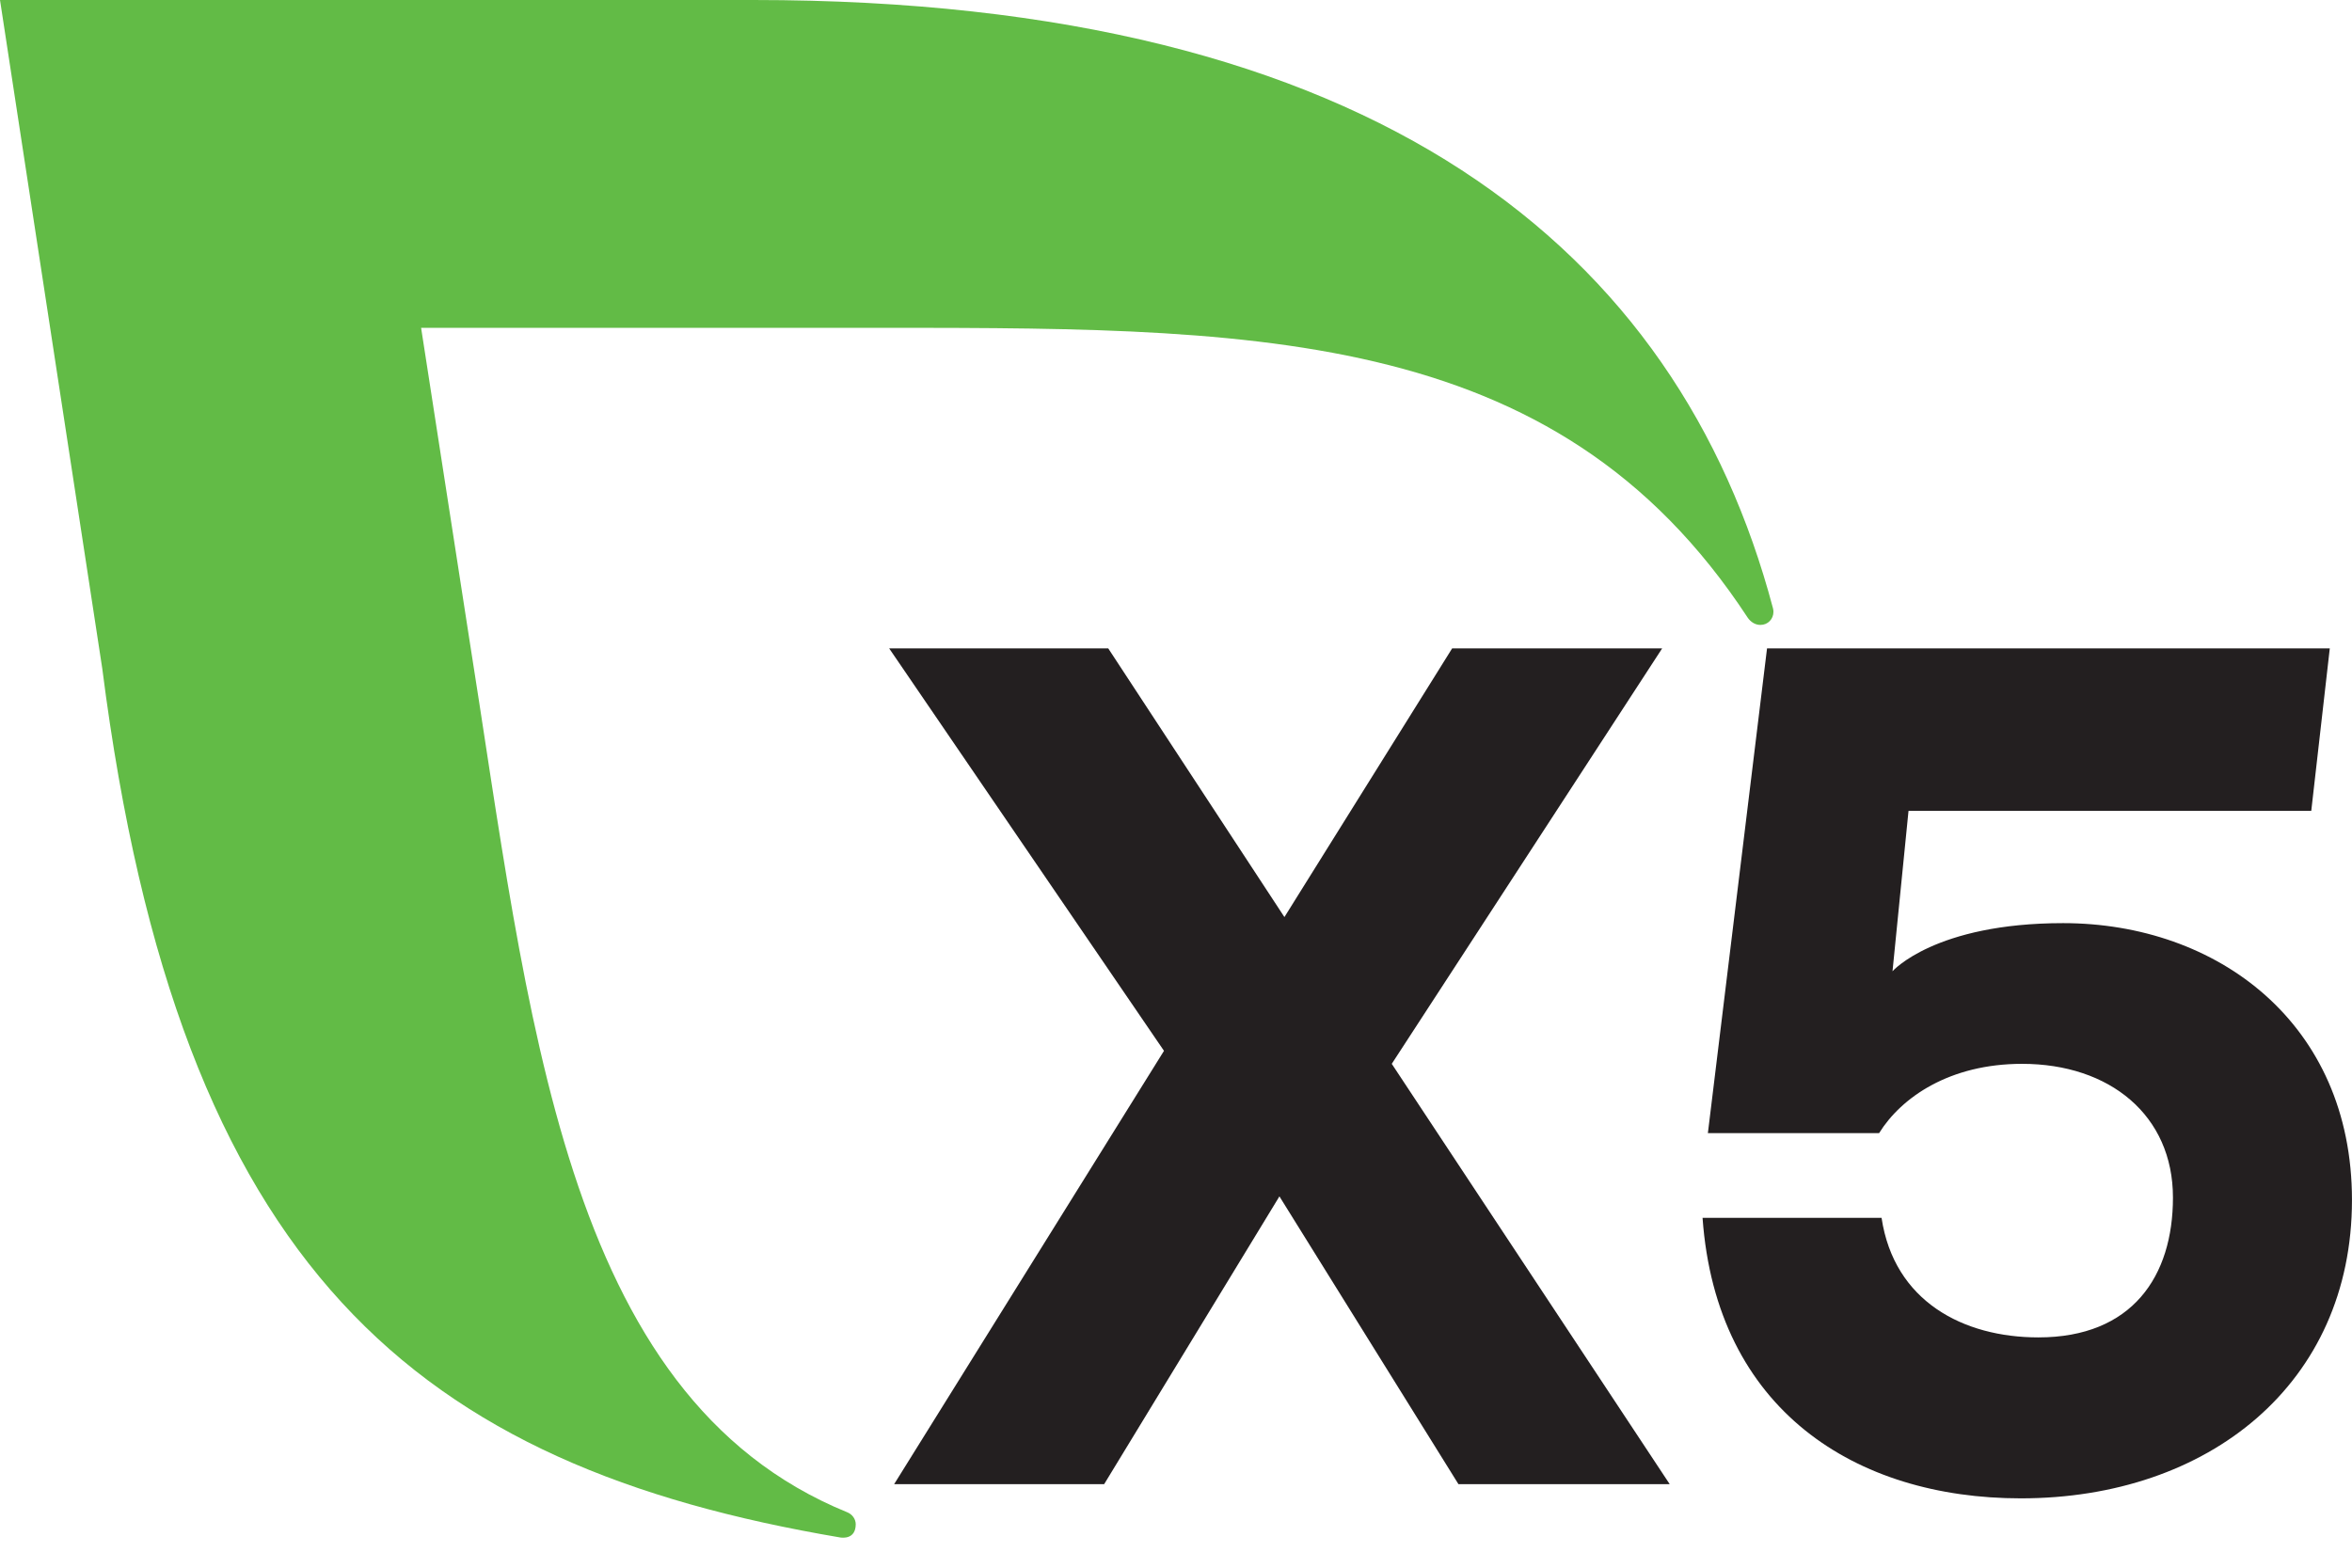 <svg width="72" height="48" viewBox="0 0 72 48" fill="none" xmlns="http://www.w3.org/2000/svg">
<path d="M27.219 19.852H33.925L39.319 28.079L44.454 19.852H50.883L42.605 32.573L51.113 45.442H44.646L39.166 36.631L33.801 45.442H27.372L35.632 32.175L27.219 19.852Z" fill="#231F20"/>
<path d="M57.599 37.289C57.983 39.846 60.101 40.949 62.399 40.949C65.273 40.949 66.519 39.077 66.519 36.668C66.519 34.148 64.584 32.573 61.901 32.573C59.678 32.573 58.203 33.601 57.523 34.695H52.282L54.093 19.852H71.32L70.753 24.827H58.424L57.934 29.738C57.934 29.738 59.228 28.265 63.156 28.265C67.879 28.265 71.999 31.331 71.999 36.742C71.999 42.366 67.611 45.877 61.863 45.877C56.804 45.877 52.541 43.172 52.119 37.289H57.599Z" fill="#231F20"/>
<path d="M25.721 47.075C25.782 47.084 26.19 47.139 26.196 46.676C26.198 46.51 26.088 46.366 25.94 46.305C17.199 42.746 16.202 31.078 14.336 19.369L12.891 10.038H26.058C38.196 10.038 47.567 9.853 53.502 18.913C53.591 19.041 53.727 19.134 53.89 19.134C54.12 19.134 54.289 18.954 54.289 18.732C54.289 18.694 54.283 18.656 54.274 18.621C51.372 7.684 42.166 -0 23.064 -0H0L3.131 20.472C5.487 38.944 12.792 44.886 25.721 47.075Z" fill="#62BB46"/>
</svg>
